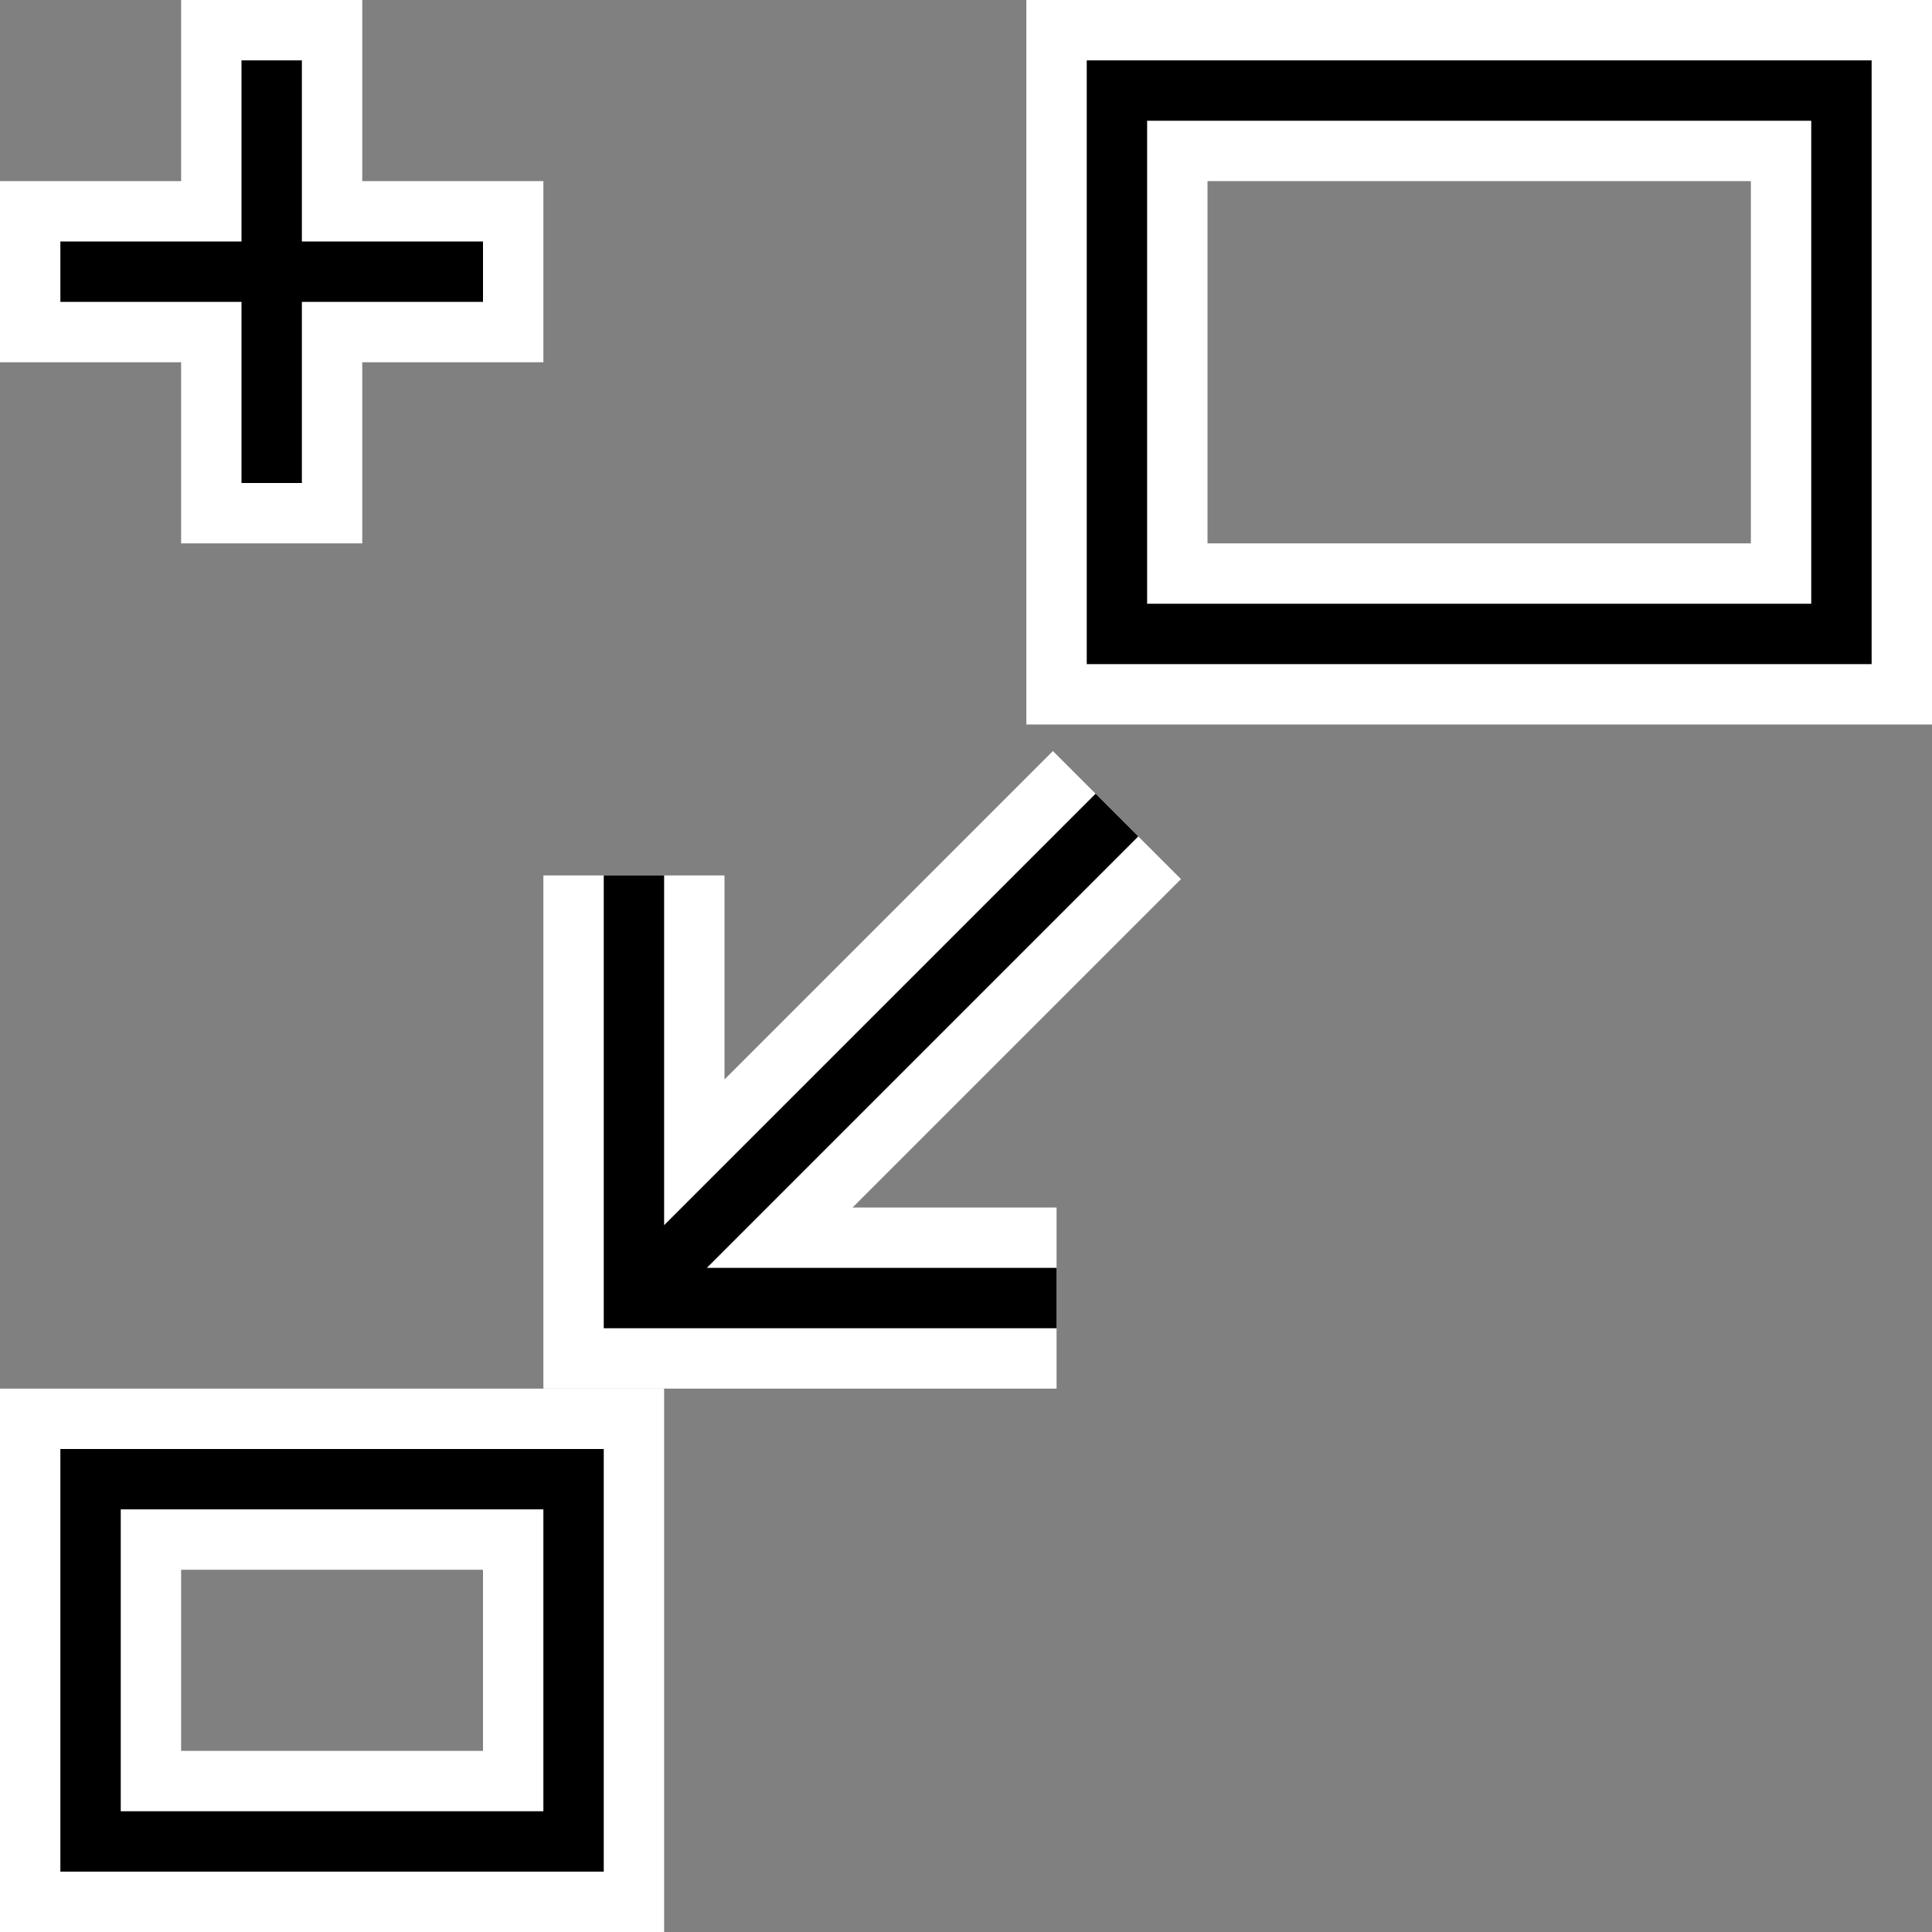 <?xml version="1.0" encoding="UTF-8" standalone="no"?>
<svg xmlns="http://www.w3.org/2000/svg"
     xmlns:xlink="http://www.w3.org/1999/xlink"
     xmlns:inkscape="http://www.inkscape.org/namespaces/inkscape"
     width="32" height="32"
     inkscape:hotspot_x="4"
     inkscape:hotspot_y="4"
     style="fill:gray;stroke:black">

  <rect width="100%" height="100%" fill="#808080" stroke="none"/>

  <defs>
    <!-- Shadow -->
    <filter id="shadow" x="-0.5" y="-0.5" width="2" height="2">
      <feOffset result="offOut" in="SourceAlpha" dx="1" dy="1" />
      <feGaussianBlur result="blurOut" stdDeviation="1" />
      <feBlend in="SourceGraphic" in2="blurOut" mode="normal" />
    </filter>

    <g id="objects">
      <path d="m 17.5,21.5 h -7 v -7 m 8,-1 -8,8"/>
      <rect x="18.5" y="1.5" width="12" height="9" style="fill:none"/>
      <rect x="1.5" y="24.5" width="8"  height="6" style="fill:none"/>
    </g>
  </defs>

  <!-- Cross (centered on hotspot) -->
  <path d="M 1.5,4.5 7.5,4.5 M 4.5,1.5 4.5,7.5" style="fill:none;stroke:white;stroke-width:3px;stroke-linecap:square"/>
  <path d="M 1.5,4.5 7.5,4.5 M 4.5,1.5 4.5,7.5" style="fill:none;stroke:black;stroke-width:1px;stroke-linecap:square"/>

  <g id="cursor" style="fill:none">
    <use xlink:href="#objects" style="stroke:white;stroke-width:3px"/>
    <use xlink:href="#objects" style="stroke:black;stroke-width:1px"/>
  </g>
</svg>
